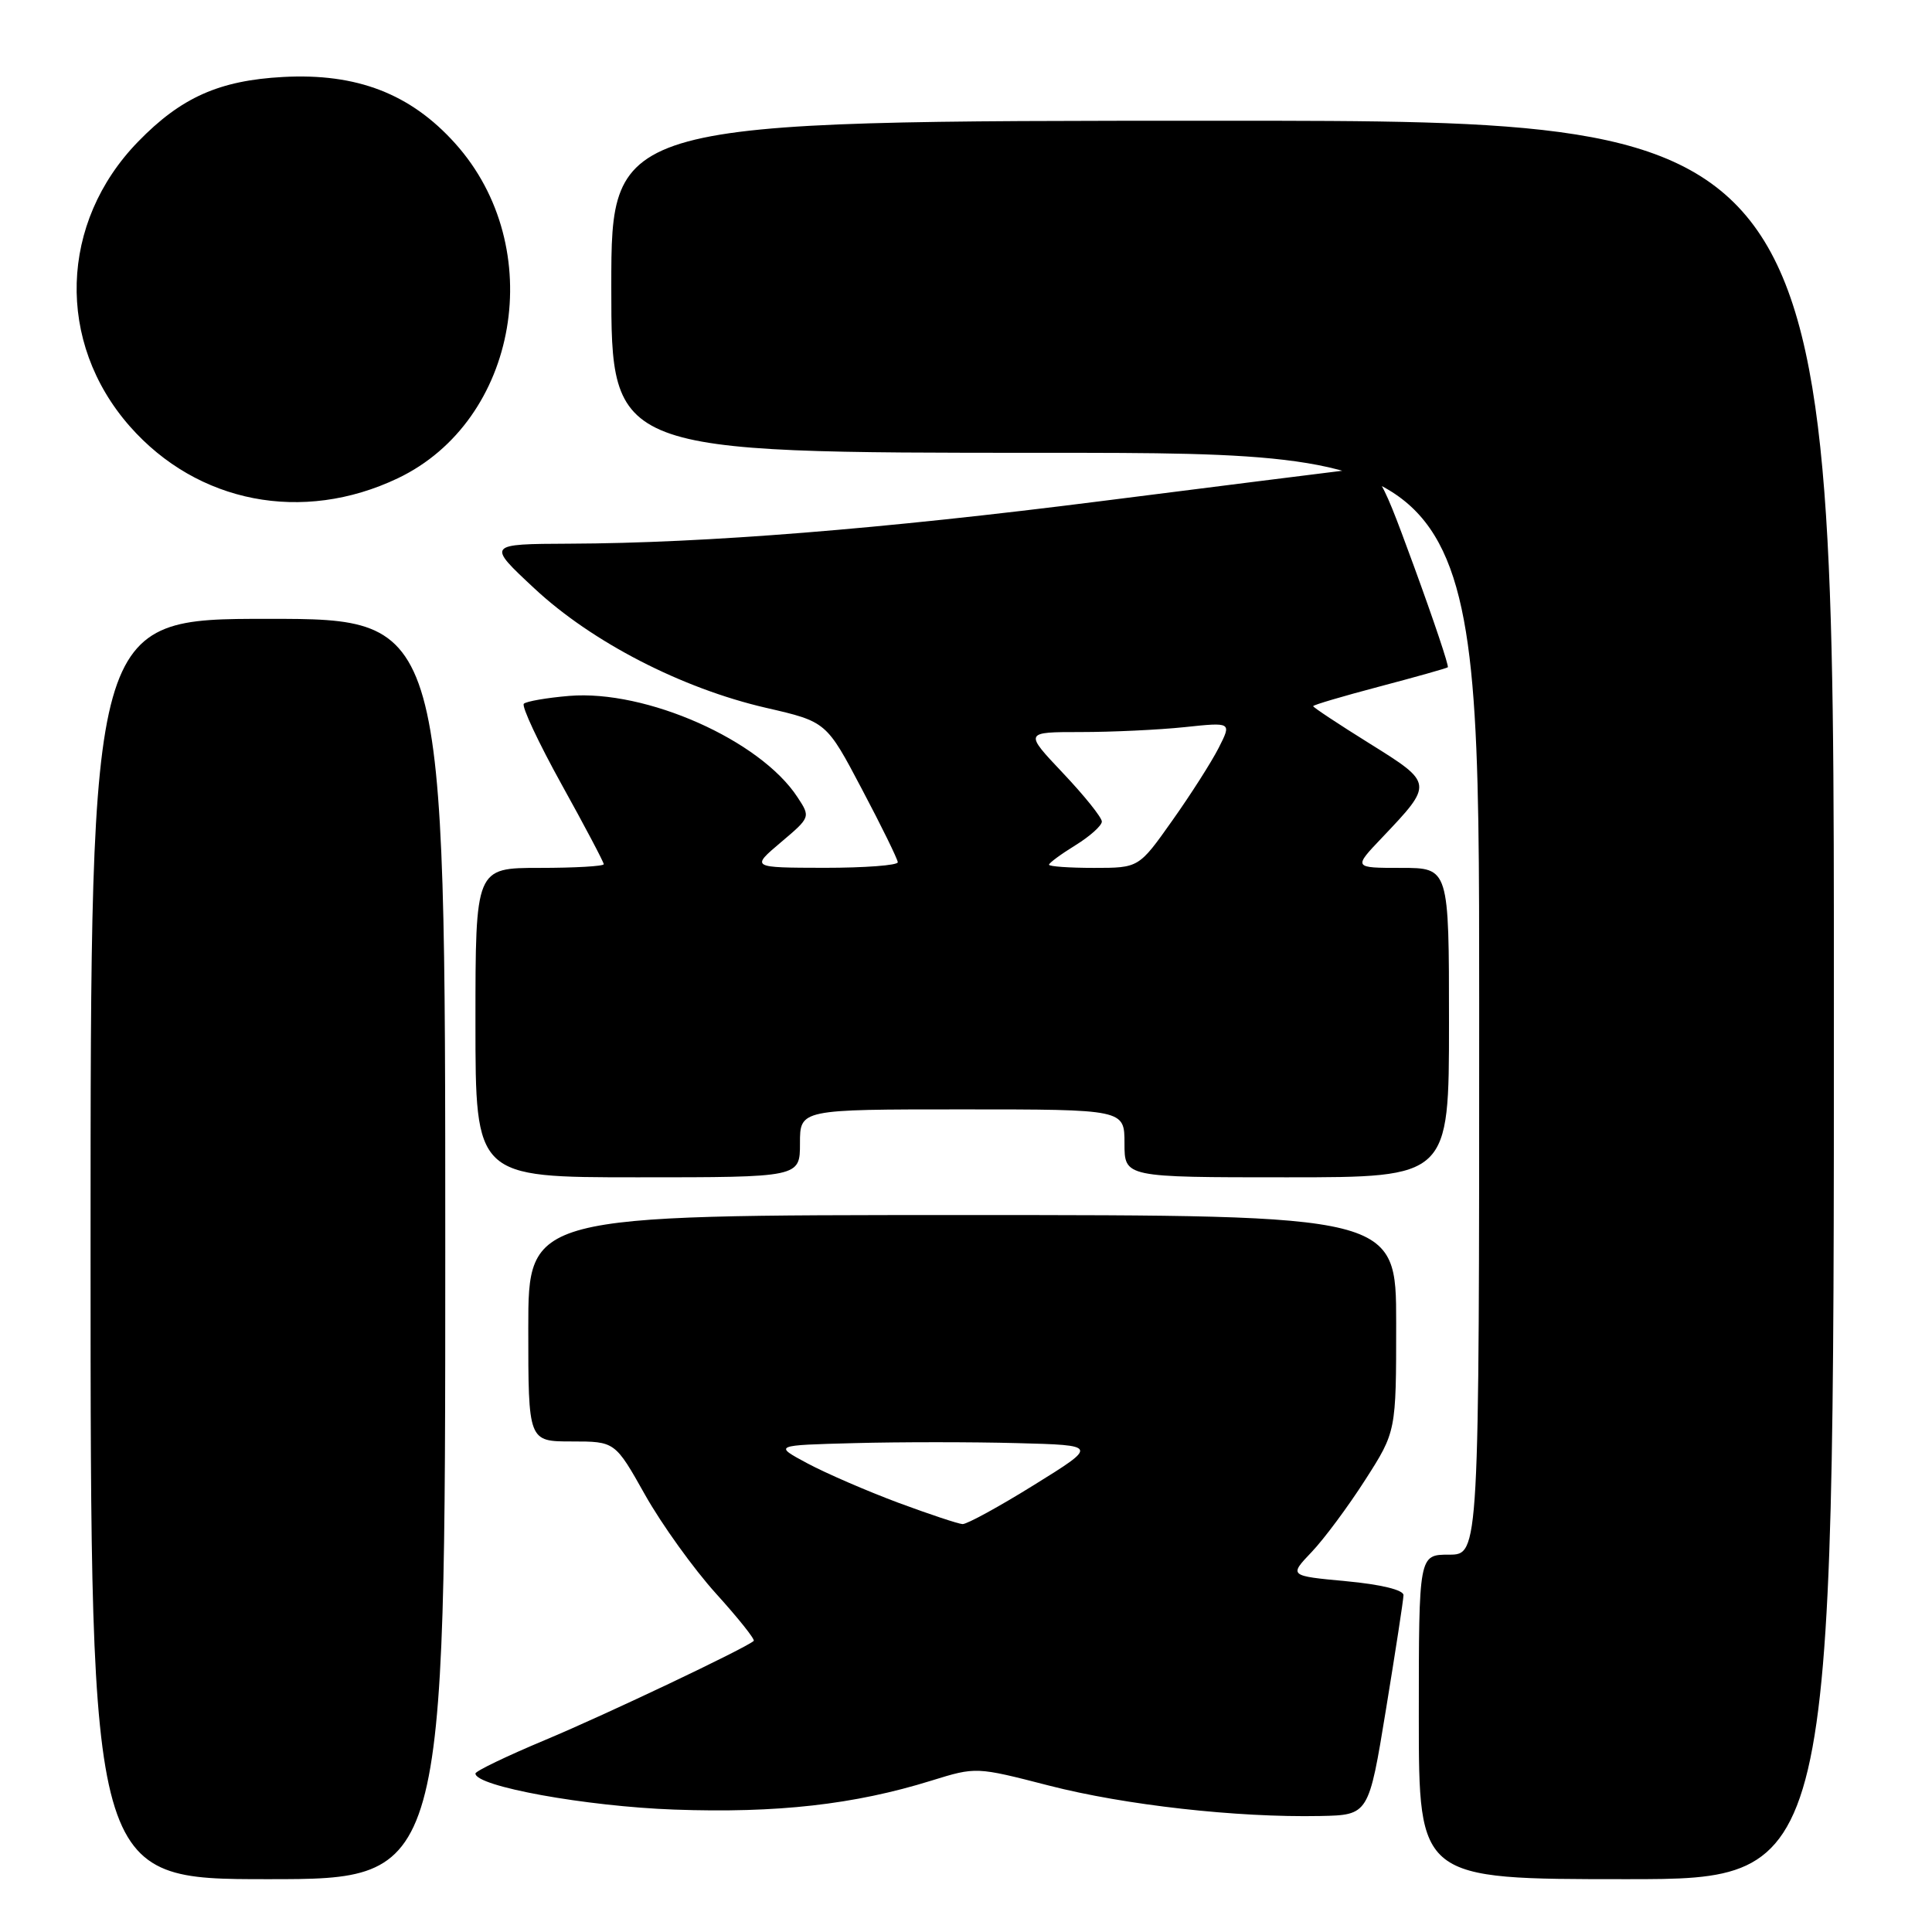 <?xml version="1.0" encoding="UTF-8" standalone="no"?>
<!DOCTYPE svg PUBLIC "-//W3C//DTD SVG 1.1//EN" "http://www.w3.org/Graphics/SVG/1.1/DTD/svg11.dtd" >
<svg xmlns="http://www.w3.org/2000/svg" xmlns:xlink="http://www.w3.org/1999/xlink" version="1.1" viewBox="0 0 256 256">
 <g >
 <path fill="currentColor"
d=" M 59.00 165.50 C 59.00 82.00 59.00 82.00 35.50 82.00 C 12.00 82.00 12.00 82.00 12.00 165.50 C 12.00 249.00 12.00 249.00 35.50 249.00 C 59.00 249.00 59.00 249.00 59.00 165.50 Z  M 243.00 132.50 C 243.00 16.00 243.00 16.00 162.00 16.00 C 81.00 16.00 81.00 16.00 81.00 38.00 C 81.00 60.00 81.00 60.00 138.50 60.00 C 196.00 60.00 196.00 60.00 196.00 133.00 C 196.00 206.00 196.00 206.00 192.00 206.00 C 188.00 206.00 188.00 206.00 188.00 227.50 C 188.00 249.00 188.00 249.00 215.50 249.00 C 243.00 249.00 243.00 249.00 243.00 132.50 Z  M 183.65 226.50 C 184.91 218.80 185.96 211.99 185.97 211.37 C 185.99 210.68 183.00 209.95 178.40 209.52 C 170.79 208.81 170.79 208.81 173.80 205.65 C 175.45 203.92 178.64 199.62 180.90 196.09 C 185.00 189.69 185.00 189.69 185.00 175.34 C 185.00 161.00 185.00 161.00 127.50 161.00 C 70.00 161.00 70.00 161.00 70.00 176.00 C 70.00 191.00 70.00 191.00 75.75 191.00 C 81.50 191.00 81.50 191.00 85.49 198.10 C 87.68 201.99 91.90 207.86 94.86 211.14 C 97.82 214.41 100.08 217.24 99.87 217.43 C 98.83 218.38 80.35 227.16 72.25 230.55 C 67.16 232.68 63.00 234.68 63.00 235.00 C 63.00 236.70 77.64 239.36 89.35 239.78 C 102.95 240.27 113.20 239.12 123.42 235.94 C 129.33 234.11 129.33 234.11 139.00 236.60 C 149.06 239.19 163.89 240.85 174.93 240.63 C 181.36 240.50 181.36 240.50 183.65 226.50 Z  M 106.00 151.50 C 106.00 147.00 106.00 147.00 127.50 147.00 C 149.00 147.00 149.00 147.00 149.00 151.50 C 149.00 156.00 149.00 156.00 170.50 156.00 C 192.00 156.00 192.00 156.00 192.00 135.50 C 192.00 115.00 192.00 115.00 185.65 115.00 C 179.31 115.00 179.31 115.00 183.13 110.99 C 189.95 103.81 189.95 103.80 181.48 98.52 C 177.37 95.96 174.00 93.73 174.00 93.57 C 174.00 93.41 177.94 92.25 182.75 90.98 C 187.56 89.71 191.65 88.56 191.84 88.42 C 192.02 88.28 189.99 82.24 187.34 74.99 C 182.50 61.82 182.50 61.82 178.00 62.36 C 175.53 62.66 161.12 64.47 146.00 66.39 C 116.75 70.11 93.48 71.97 75.52 72.04 C 64.50 72.09 64.50 72.09 70.80 77.96 C 78.43 85.08 90.33 91.21 101.50 93.79 C 109.50 95.63 109.50 95.63 114.21 104.57 C 116.81 109.48 118.94 113.84 118.96 114.25 C 118.98 114.66 114.61 114.99 109.25 114.99 C 99.50 114.97 99.50 114.97 103.46 111.62 C 107.40 108.29 107.41 108.27 105.67 105.63 C 100.73 98.07 85.61 91.37 75.43 92.21 C 72.45 92.46 69.74 92.93 69.41 93.25 C 69.09 93.58 71.34 98.38 74.41 103.93 C 77.49 109.48 80.00 114.24 80.00 114.51 C 80.00 114.78 76.17 115.00 71.50 115.00 C 63.00 115.00 63.00 115.00 63.00 135.50 C 63.00 156.00 63.00 156.00 84.50 156.00 C 106.00 156.00 106.00 156.00 106.00 151.50 Z  M 52.70 63.38 C 68.74 55.74 72.68 32.76 60.31 19.00 C 54.40 12.42 47.27 9.67 37.50 10.20 C 29.05 10.66 24.00 12.91 18.31 18.76 C 7.87 29.48 7.40 45.35 17.20 56.49 C 26.17 66.68 40.09 69.38 52.70 63.38 Z  M 119.00 199.11 C 114.88 197.57 109.47 195.23 107.00 193.91 C 102.50 191.50 102.50 191.50 113.25 191.22 C 119.16 191.06 128.84 191.06 134.75 191.22 C 145.50 191.50 145.50 191.50 137.04 196.75 C 132.39 199.64 128.11 201.98 127.54 201.95 C 126.97 201.92 123.12 200.64 119.00 199.11 Z  M 139.00 114.58 C 139.00 114.35 140.57 113.19 142.50 112.00 C 144.43 110.81 146.00 109.40 146.00 108.86 C 146.00 108.32 143.68 105.43 140.85 102.44 C 135.71 97.00 135.71 97.00 143.21 97.00 C 147.33 97.00 153.52 96.71 156.96 96.35 C 163.21 95.69 163.21 95.69 161.48 99.10 C 160.53 100.97 157.76 105.31 155.32 108.75 C 150.90 115.00 150.90 115.00 144.95 115.00 C 141.68 115.00 139.00 114.81 139.00 114.58 Z "/>
</g>
</svg>